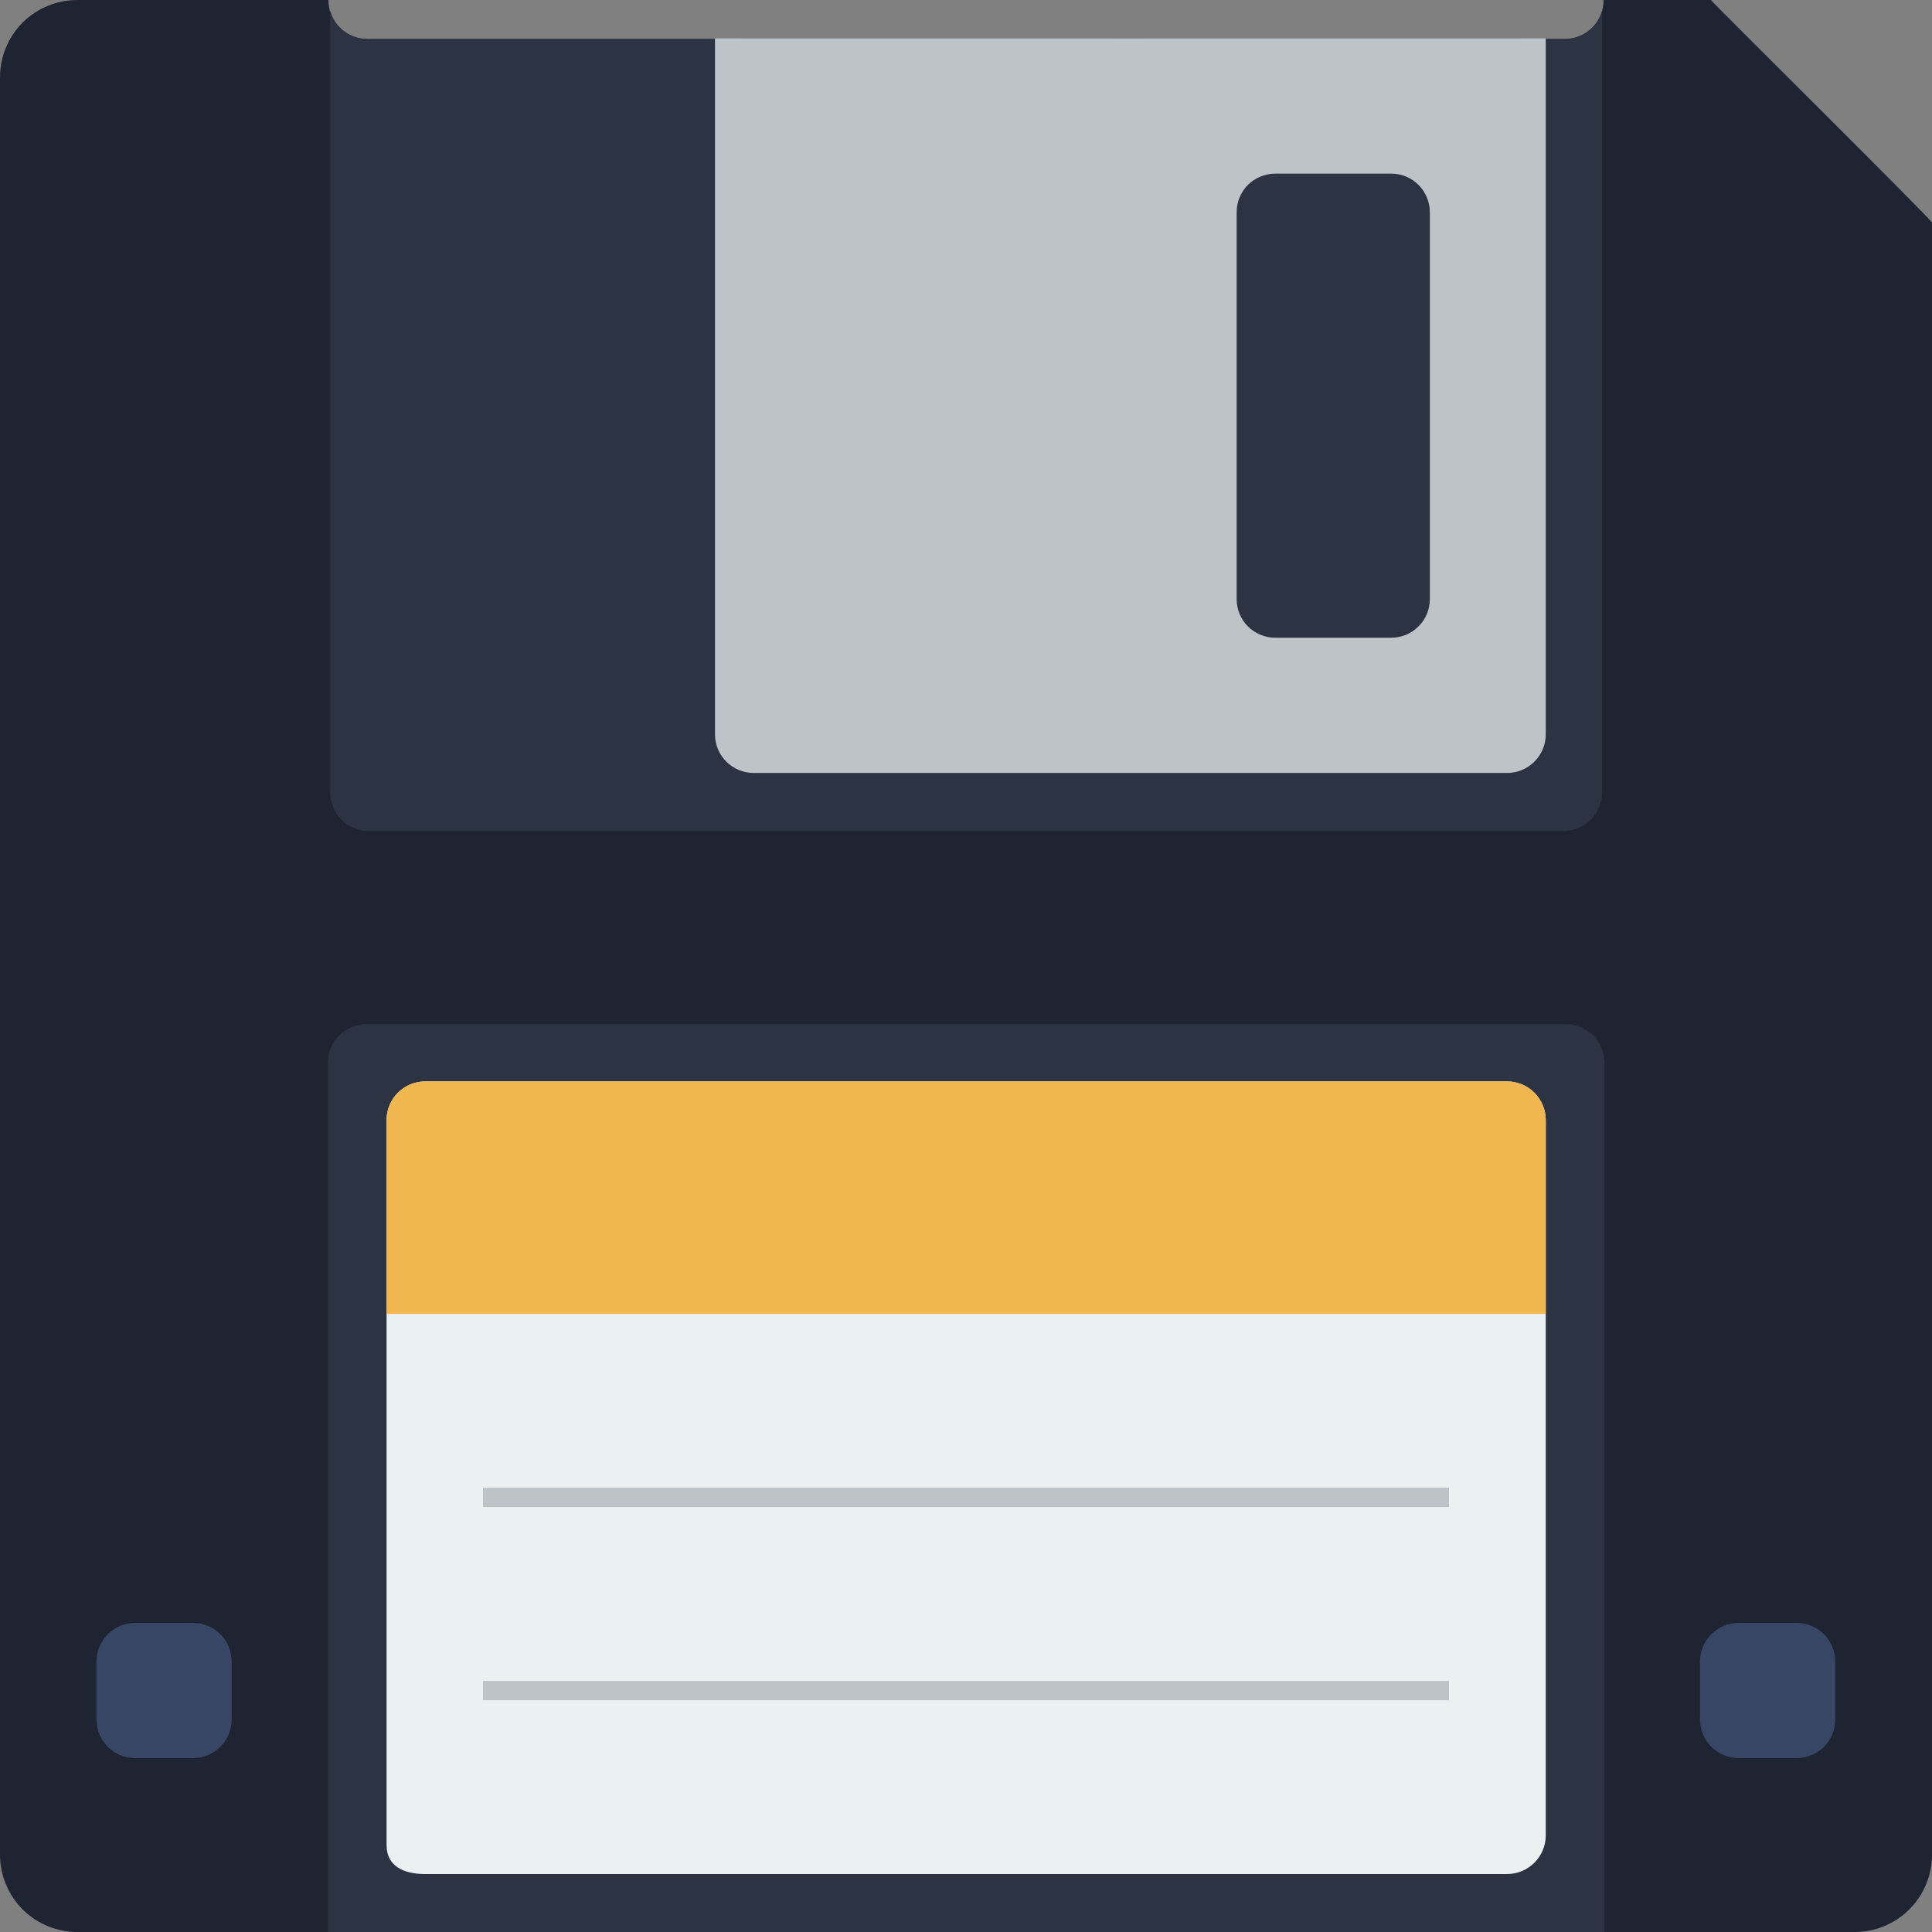 <svg width="23" height="23" viewBox="0 0 23 23" fill="none" xmlns="http://www.w3.org/2000/svg">
<rect x="0" y="0" width="23" height="23" fill="#808080" stroke="none"/>
<g clip-path="url(#clip0_75_2756)">
<path d="M20.368 0H19.09V0.004C19.09 0.126 19.041 0.243 18.955 0.329C18.869 0.415 18.752 0.464 18.63 0.464H4.37C4.248 0.464 4.131 0.415 4.045 0.329C3.958 0.243 3.91 0.126 3.91 0.004V0H0.92C0.676 0 0.442 0.097 0.269 0.269C0.097 0.442 0 0.676 0 0.92L0 22.08C0 22.324 0.097 22.558 0.269 22.731C0.442 22.903 0.676 23 0.92 23H22.08C22.324 23 22.558 22.903 22.73 22.731C22.903 22.558 23 22.324 23 22.08V2.65C23.011 2.63 20.37 0.016 20.368 0Z" fill="#1E2431"/>
<path d="M18.641 12.192H4.362C4.24 12.192 4.123 12.241 4.037 12.327C3.951 12.413 3.902 12.53 3.902 12.652V23H19.101V12.652C19.101 12.398 18.895 12.192 18.641 12.192ZM4.391 9.892H18.613C18.735 9.892 18.852 9.844 18.938 9.758C19.024 9.671 19.073 9.554 19.073 9.432V0.128C19.046 0.224 18.988 0.309 18.909 0.37C18.829 0.431 18.732 0.464 18.631 0.464H4.372C4.161 0.464 3.985 0.321 3.931 0.128V9.432C3.931 9.493 3.942 9.552 3.966 9.608C3.989 9.664 4.023 9.715 4.065 9.758C4.108 9.8 4.159 9.834 4.215 9.857C4.27 9.88 4.33 9.892 4.391 9.892Z" fill="#2C3342"/>
<path d="M5.062 12.874H17.942C18.064 12.874 18.181 12.922 18.267 13.009C18.353 13.095 18.402 13.212 18.402 13.334V21.85C18.402 21.972 18.353 22.089 18.267 22.175C18.181 22.261 18.064 22.31 17.942 22.31H5.062C4.808 22.31 4.602 22.219 4.602 21.965V13.334C4.602 13.212 4.65 13.095 4.736 13.009C4.823 12.922 4.94 12.874 5.062 12.874Z" fill="#EBF0F1"/>
<path d="M5.75 17.711H17.25V17.941H5.75V17.711ZM5.75 20.011H17.25V20.241H5.75V20.011Z" fill="#BCC4C8"/>
<path d="M1.608 19.32H2.298C2.42 19.32 2.537 19.369 2.624 19.455C2.71 19.541 2.758 19.658 2.758 19.78V20.47C2.758 20.592 2.71 20.709 2.624 20.795C2.537 20.882 2.42 20.93 2.298 20.93H1.608C1.486 20.93 1.369 20.882 1.283 20.795C1.197 20.709 1.148 20.592 1.148 20.47V19.78C1.148 19.658 1.197 19.541 1.283 19.455C1.369 19.369 1.486 19.32 1.608 19.32ZM20.698 19.32H21.388C21.51 19.32 21.627 19.369 21.714 19.455C21.8 19.541 21.848 19.658 21.848 19.78V20.47C21.848 20.592 21.8 20.709 21.714 20.795C21.627 20.882 21.51 20.93 21.388 20.93H20.698C20.576 20.93 20.459 20.882 20.373 20.795C20.287 20.709 20.238 20.592 20.238 20.47V19.78C20.238 19.658 20.287 19.541 20.373 19.455C20.459 19.369 20.576 19.32 20.698 19.32Z" fill="#364664"/>
<path d="M8.512 0.457V8.742C8.512 8.864 8.56 8.981 8.646 9.067C8.733 9.153 8.85 9.202 8.972 9.202H17.942C18.064 9.202 18.181 9.153 18.267 9.067C18.353 8.981 18.402 8.864 18.402 8.742V0.457C18.402 0.459 8.516 0.459 8.512 0.457ZM17.022 7.132C17.022 7.193 17.01 7.252 16.987 7.308C16.964 7.364 16.93 7.415 16.887 7.457C16.844 7.5 16.794 7.534 16.738 7.557C16.682 7.58 16.622 7.592 16.562 7.592H15.182C15.06 7.592 14.943 7.544 14.856 7.457C14.77 7.371 14.722 7.254 14.722 7.132V2.527C14.722 2.405 14.77 2.288 14.856 2.201C14.943 2.115 15.06 2.067 15.182 2.067H16.562C16.684 2.067 16.801 2.115 16.887 2.201C16.973 2.288 17.022 2.405 17.022 2.527V7.132Z" fill="#BCC4C8"/>
<path d="M17.942 12.874H5.062C4.94 12.874 4.823 12.922 4.736 13.009C4.65 13.095 4.602 13.212 4.602 13.334V15.641H18.402V13.334C18.402 13.212 18.353 13.095 18.267 13.009C18.181 12.922 18.064 12.874 17.942 12.874Z" fill="#F0B750"/>
</g>
<defs>
<clipPath id="clip0_75_2756">
<rect width="23" height="23" fill="white"/>
</clipPath>
</defs>
</svg>
